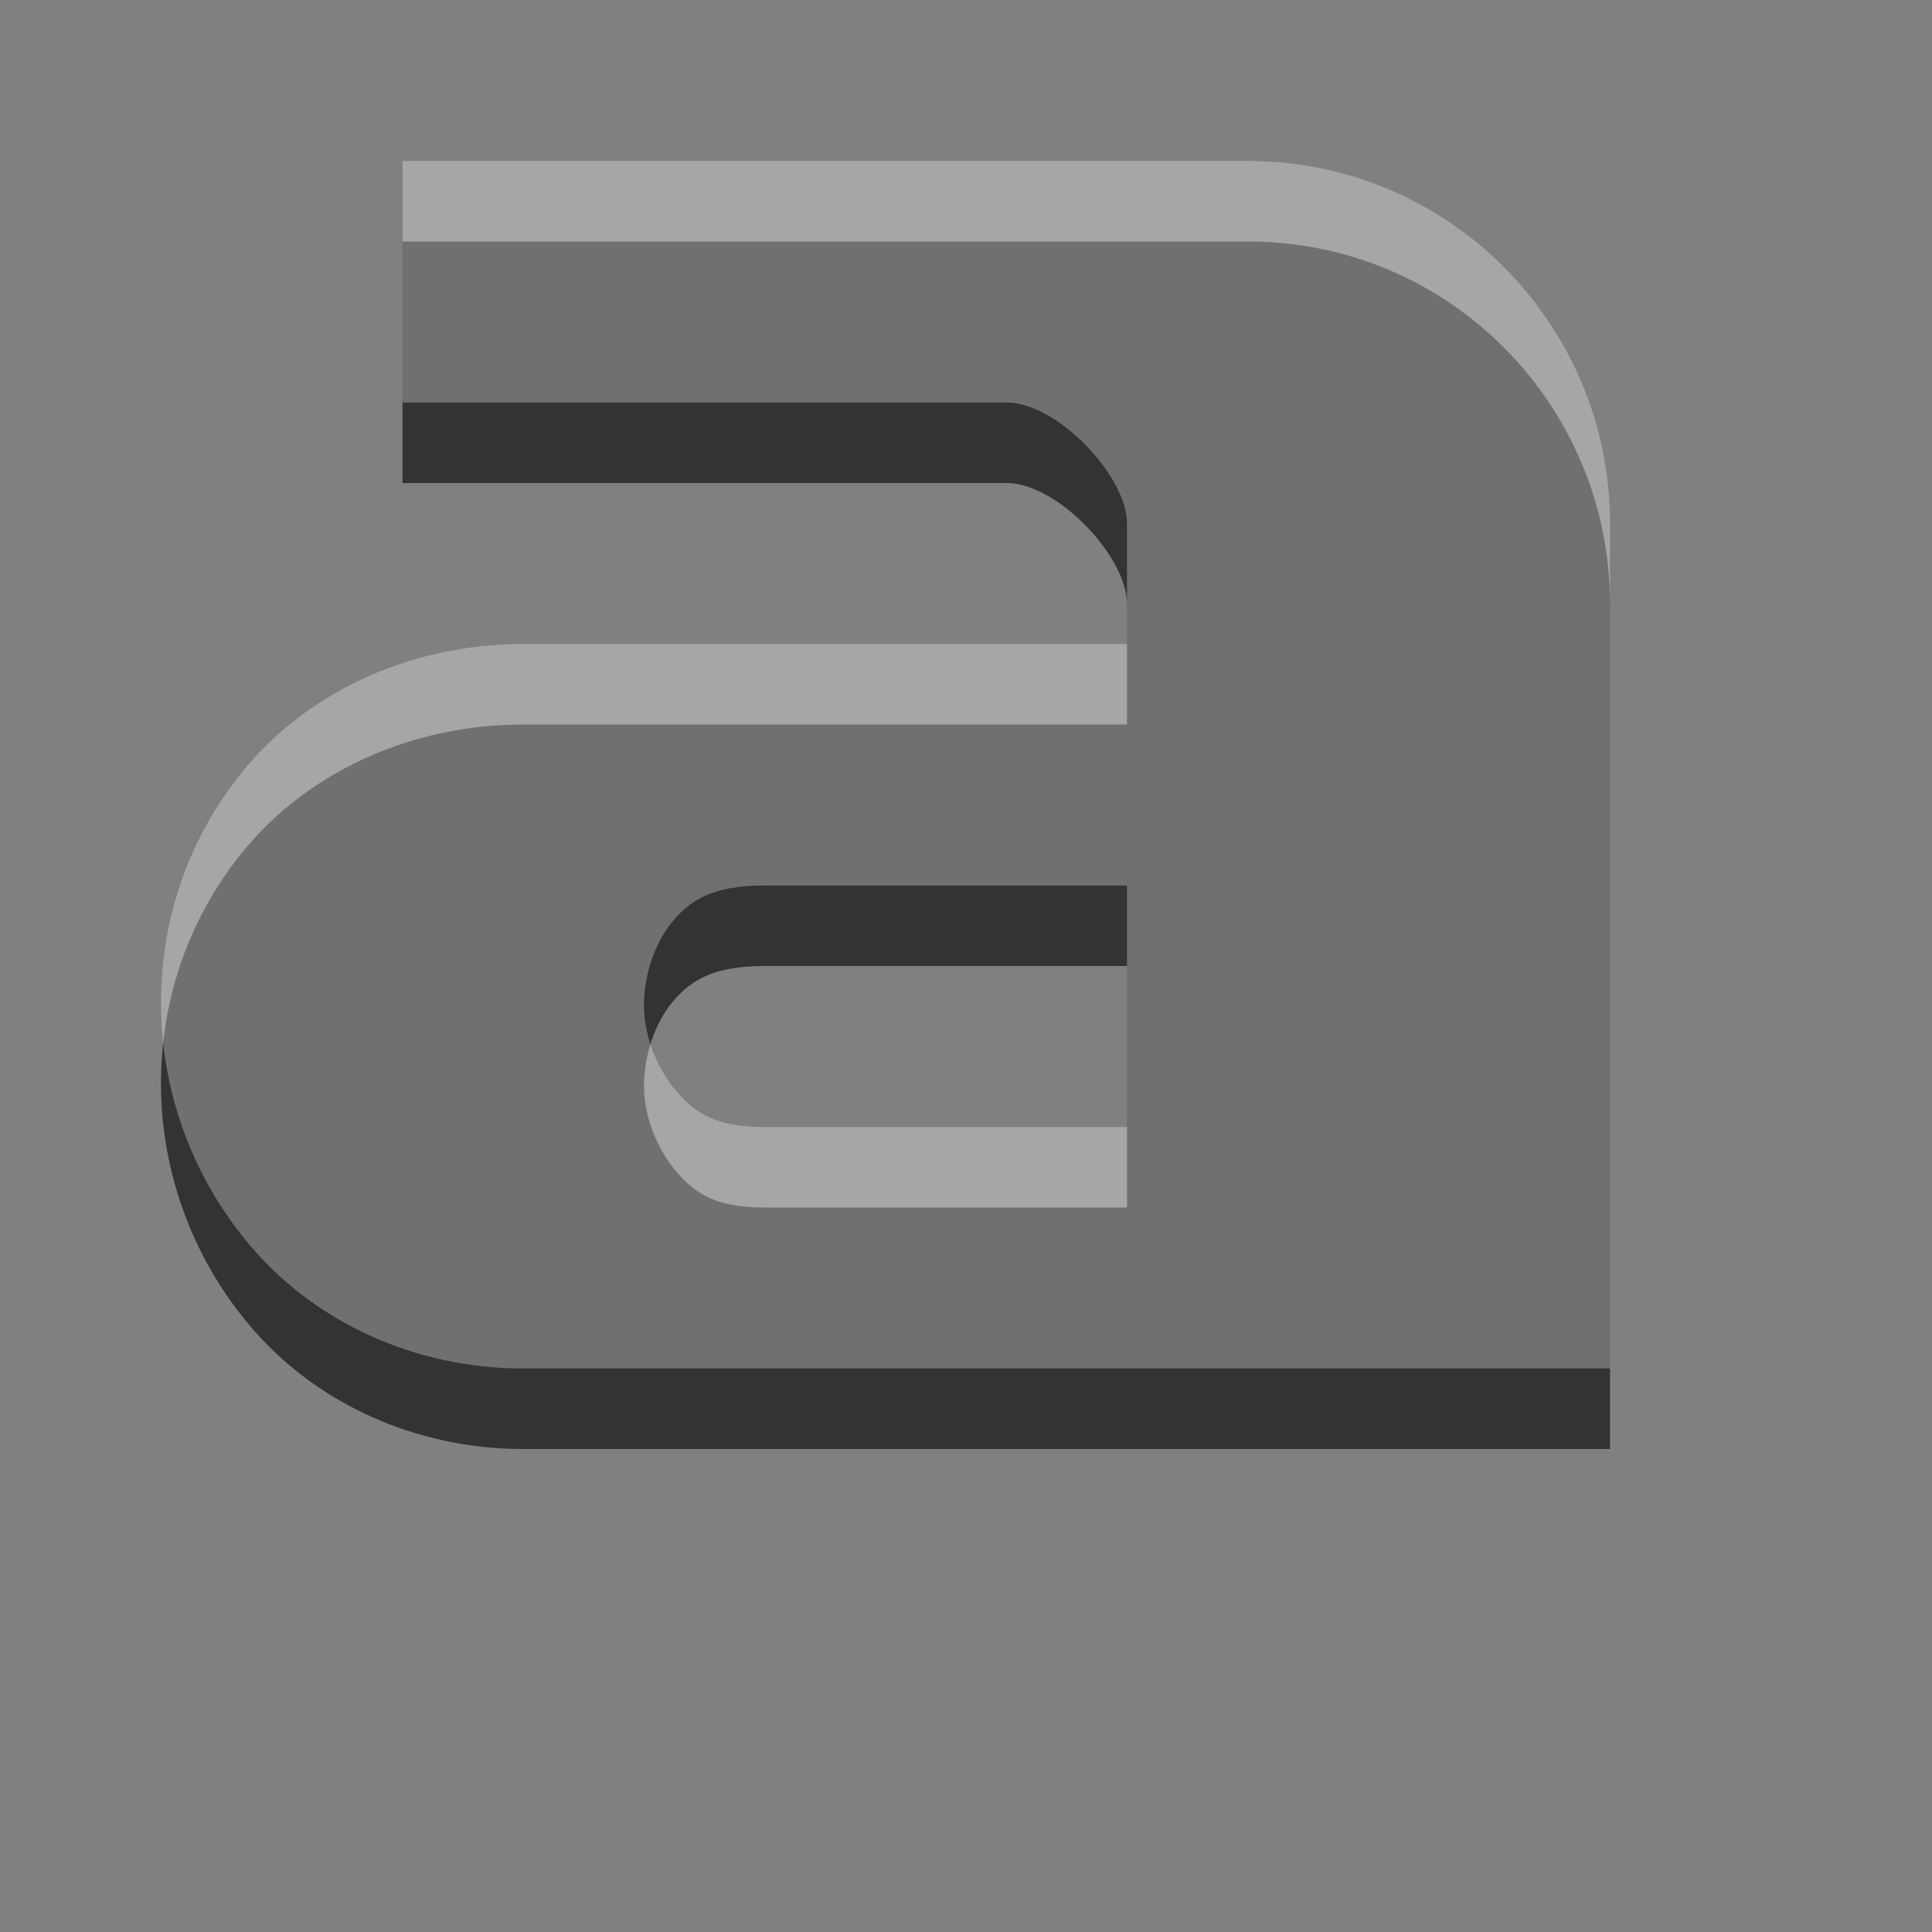 <?xml version="1.0" encoding="UTF-8" standalone="no"?>
<!-- Created with Inkscape (http://www.inkscape.org/) -->

<svg
   xmlns:dc="http://purl.org/dc/elements/1.1/"
   xmlns:cc="http://creativecommons.org/ns#"
   xmlns:rdf="http://www.w3.org/1999/02/22-rdf-syntax-ns#"
   xmlns:svg="http://www.w3.org/2000/svg"
   xmlns="http://www.w3.org/2000/svg"
   xmlns:sodipodi="http://sodipodi.sourceforge.net/DTD/sodipodi-0.dtd"
   xmlns:inkscape="http://www.inkscape.org/namespaces/inkscape"
   width="24"
   height="24"
   id="svg3495"
   version="1.1"
   inkscape:version="0.48.4 r9939"
   sodipodi:docname="system-run.svg">
  <rect width="100%" height="100%" fill="#808080" stroke="none"/>
  <defs
     id="defs3497">
    <clipPath
       clipPathUnits="userSpaceOnUse"
       id="clipPath3669">
      <path
         inkscape:connector-curvature="0"
         d="M 0,96 96,96 96,0 0,0 0,96 z"
         id="path3671" />
    </clipPath>
  </defs>
  <sodipodi:namedview
     id="base"
     pagecolor="#ffffff"
     bordercolor="#666666"
     borderopacity="1.0"
     inkscape:pageopacity="0.0"
     inkscape:pageshadow="2"
     inkscape:zoom="1"
     inkscape:cx="19.412395"
     inkscape:cy="4.065864"
     inkscape:current-layer="layer1"
     showgrid="false"
     inkscape:grid-bbox="true"
     inkscape:document-units="px"
     inkscape:window-width="1364"
     inkscape:window-height="701"
     inkscape:window-x="0"
     inkscape:window-y="27"
     inkscape:window-maximized="1"
     inkscape:snap-bbox="true"
     inkscape:bbox-paths="true"
     inkscape:bbox-nodes="true"
     inkscape:snap-bbox-edge-midpoints="false"
     showguides="true"
     inkscape:guide-bbox="true">
    <inkscape:grid
       type="xygrid"
       id="grid3512"
       empspacing="4"
       visible="true"
       enabled="true"
       snapvisiblegridlinesonly="true"
       dotted="false" />
  </sodipodi:namedview>
  <g
     id="layer1"
     inkscape:label="Layer 1"
     inkscape:groupmode="layer"
     transform="translate(0,-26)">
    <path
       id="path11643-3-1"
       d="m 5,29 0,3 1.5,0 6,0 c 0.642,0 1.5,0.921 1.5,1.5 l 0,1.5 -4.5,0 -3,0 C 5.121,35 3.897,35.576 3.125,36.453 2.353,37.33 1.99,38.419 2,39.5 2.009,40.581 2.403,41.679 3.172,42.547 3.94,43.415 5.138,44 6.5,44 l 10.5,0 1.5,0 0.234,0 L 20,44 20,42.5 20,41 20,33.5 C 20,31.048 18.02,29 15.5,29 l -3,0 -6,0 -1.5,0 z m 4.5,9 4.5,0 0,3 -4.5,0 C 8.903,41 8.65,40.835 8.422,40.578 8.194,40.321 8.004,39.919 8,39.5 7.997,39.081 8.157,38.67 8.375,38.422 8.593,38.174 8.866,38 9.5,38 z"
       style="font-style:normal;font-variant:normal;font-weight:normal;font-stretch:normal;text-indent:0;text-align:start;text-decoration:none;line-height:normal;letter-spacing:normal;word-spacing:normal;text-transform:none;direction:ltr;block-progression:tb;writing-mode:lr-tb;text-anchor:start;baseline-shift:baseline;color:#000000;fill:#333333;fill-opacity:1;stroke:none;stroke-width:2;marker:none;visibility:visible;display:inline;overflow:visible;enable-background:accumulate;font-family:Sans;-inkscape-font-specification:Sans"
       inkscape:connector-curvature="0" />
    <path
       inkscape:connector-curvature="0"
       style="font-style:normal;font-variant:normal;font-weight:normal;font-stretch:normal;text-indent:0;text-align:start;text-decoration:none;line-height:normal;letter-spacing:normal;word-spacing:normal;text-transform:none;direction:ltr;block-progression:tb;writing-mode:lr-tb;text-anchor:start;baseline-shift:baseline;opacity:0.3;color:#000000;fill:#ffffff;fill-opacity:1;stroke:none;stroke-width:2;marker:none;visibility:visible;display:inline;overflow:visible;enable-background:accumulate;font-family:Sans;-inkscape-font-specification:Sans"
       d="m 5,28 0,3 1.5,0 6,0 c 0.642,0 1.5,0.921 1.5,1.5 l 0,1.5 -4.5,0 -3,0 C 5.121,34 3.897,34.576 3.125,35.453 2.353,36.33 1.99,37.419 2,38.5 2.009,39.581 2.403,40.679 3.172,41.547 3.94,42.415 5.138,43 6.5,43 l 10.5,0 1.5,0 0.234,0 L 20,43 20,41.5 20,40 20,32.5 C 20,30.048 18.02,28 15.5,28 l -3,0 -6,0 -1.5,0 z m 4.5,9 4.5,0 0,3 -4.5,0 C 8.903,40 8.65,39.835 8.422,39.578 8.194,39.321 8.004,38.919 8,38.5 7.997,38.081 8.157,37.67 8.375,37.422 8.593,37.174 8.866,37 9.5,37 z"
       id="path3806" />
  </g>
</svg>
